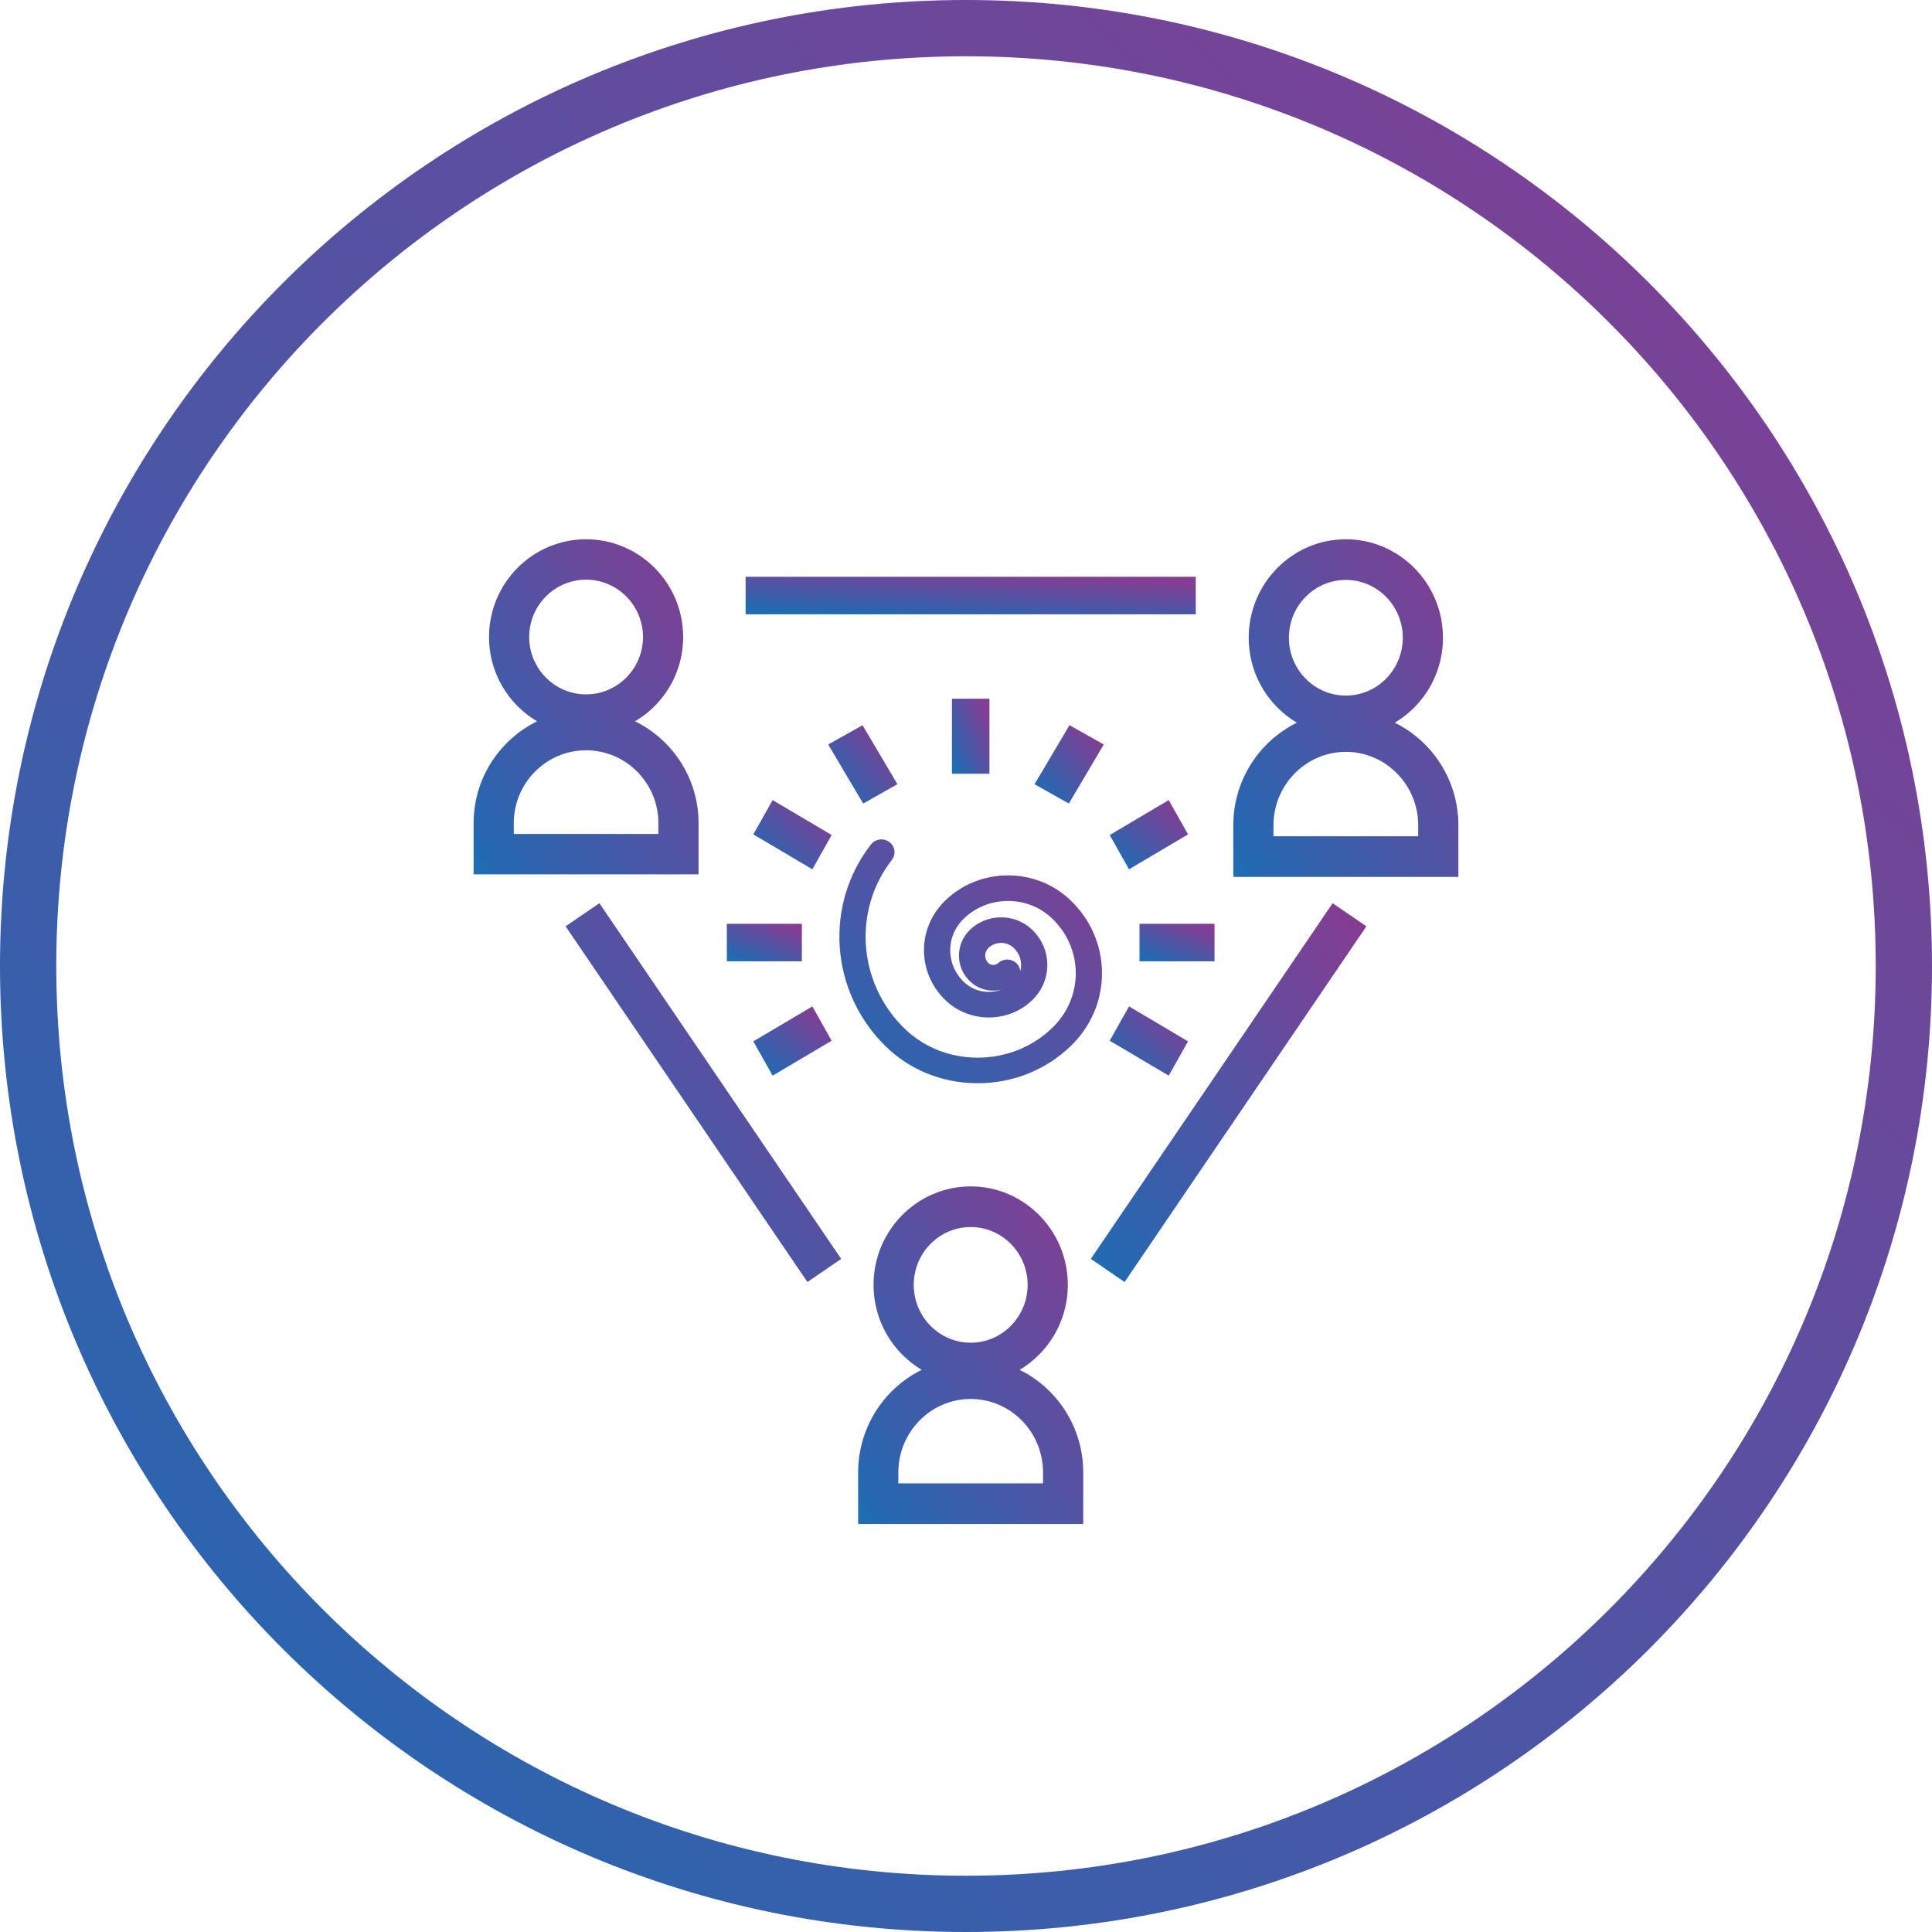 <svg width="206" height="206" viewBox="0 0 206 206" fill="none" xmlns="http://www.w3.org/2000/svg">
<path d="M103 203C158.228 203 203 158.228 203 103C203 47.772 158.228 3 103 3C47.772 3 3 47.772 3 103C3 158.228 47.772 203 103 203Z" stroke="url(#paint0_linear)" stroke-width="6"/>
<path fill-rule="evenodd" clip-rule="evenodd" d="M113.796 96.35C112.109 94.731 109.866 93.839 107.48 93.839C105.094 93.839 102.852 94.731 101.165 96.35C99.781 97.678 99.019 99.444 99.019 101.322C99.019 103.199 99.78 104.965 101.165 106.293C103.52 108.555 107.352 108.554 109.706 106.293C110.653 105.385 111.174 104.177 111.174 102.892C111.174 101.607 110.653 100.399 109.706 99.49C108.915 98.73 107.863 98.312 106.744 98.312C105.625 98.312 104.573 98.73 103.781 99.49C102.404 100.812 102.404 102.962 103.781 104.283C104.349 104.828 105.104 105.129 105.906 105.129C106.71 105.129 107.464 104.829 108.031 104.283C108.382 103.947 108.382 103.4 108.031 103.062C107.68 102.726 107.111 102.725 106.76 103.062C106.304 103.499 105.51 103.499 105.054 103.062C104.378 102.414 104.378 101.359 105.054 100.711C105.505 100.277 106.106 100.039 106.744 100.039C107.383 100.039 107.984 100.277 108.435 100.711C109.042 101.293 109.376 102.068 109.376 102.891C109.376 103.715 109.042 104.49 108.435 105.072C106.781 106.66 104.091 106.659 102.437 105.072C101.393 104.07 100.819 102.738 100.819 101.321C100.819 99.904 101.392 98.572 102.437 97.57C103.784 96.277 105.576 95.565 107.48 95.565C109.386 95.565 111.177 96.277 112.524 97.57C114.251 99.227 115.202 101.431 115.202 103.774C115.202 106.118 114.251 108.321 112.524 109.978C110.309 112.105 107.37 113.273 104.241 113.273H104.173C101.082 113.257 98.198 112.089 96.054 109.985C90.94 104.965 90.359 96.966 94.704 91.38C95.001 90.998 94.919 90.457 94.522 90.171C94.122 89.886 93.559 89.965 93.263 90.347C88.393 96.608 89.039 105.57 94.768 111.192C97.25 113.629 100.586 114.981 104.163 115H104.241C107.849 115 111.24 113.652 113.796 111.199C115.862 109.216 117 106.579 117 103.774C117 100.97 115.862 98.333 113.796 96.35Z" fill="url(#paint1_linear)"/>
<path d="M113.796 96.35C112.109 94.731 109.866 93.839 107.48 93.839C105.094 93.839 102.852 94.731 101.165 96.35C99.781 97.678 99.019 99.444 99.019 101.322C99.019 103.199 99.78 104.965 101.165 106.293C103.52 108.555 107.352 108.554 109.706 106.293C110.653 105.385 111.174 104.177 111.174 102.892C111.174 101.607 110.653 100.399 109.706 99.49C108.915 98.73 107.863 98.312 106.744 98.312C105.625 98.312 104.573 98.73 103.781 99.49C102.404 100.812 102.404 102.962 103.781 104.283C104.349 104.828 105.104 105.129 105.906 105.129C106.71 105.129 107.464 104.829 108.031 104.283C108.382 103.947 108.382 103.4 108.031 103.062C107.68 102.726 107.111 102.725 106.76 103.062C106.304 103.499 105.51 103.499 105.054 103.062C104.378 102.414 104.378 101.359 105.054 100.711C105.505 100.277 106.106 100.039 106.744 100.039C107.383 100.039 107.984 100.277 108.435 100.711C109.042 101.293 109.376 102.068 109.376 102.891C109.376 103.715 109.042 104.49 108.435 105.072C106.781 106.66 104.091 106.659 102.437 105.072C101.393 104.07 100.819 102.738 100.819 101.321C100.819 99.904 101.392 98.572 102.437 97.57C103.784 96.277 105.576 95.565 107.48 95.565C109.386 95.565 111.177 96.277 112.524 97.57C114.251 99.227 115.202 101.431 115.202 103.774C115.202 106.118 114.251 108.321 112.524 109.978C110.309 112.105 107.37 113.273 104.241 113.273H104.173C101.082 113.257 98.198 112.089 96.054 109.985C90.94 104.965 90.359 96.966 94.704 91.38C95.001 90.998 94.919 90.457 94.522 90.171C94.122 89.886 93.559 89.965 93.263 90.347C88.393 96.608 89.039 105.57 94.768 111.192C97.25 113.629 100.586 114.981 104.163 115H104.241C107.849 115 111.24 113.652 113.796 111.199C115.862 109.216 117 106.579 117 103.774C117 100.97 115.862 98.333 113.796 96.35" stroke="url(#paint2_linear)"/>
<path fill-rule="evenodd" clip-rule="evenodd" d="M70.701 89.422H54.283V87.768C54.283 83.209 57.966 79.499 62.492 79.499C67.018 79.499 70.701 83.209 70.701 87.768V89.422ZM55.925 67.923C55.925 64.274 58.87 61.308 62.492 61.308C66.113 61.308 69.059 64.274 69.059 67.923C69.059 71.571 66.113 74.538 62.492 74.538C58.87 74.538 55.925 71.571 55.925 67.923ZM73.984 87.768C73.984 82.827 70.888 78.611 66.553 76.952C69.962 75.39 72.342 71.935 72.342 67.923C72.342 62.45 67.925 58 62.492 58C57.059 58 52.642 62.45 52.642 67.923C52.642 71.935 55.022 75.39 58.431 76.952C54.096 78.611 50.999 82.827 50.999 87.768V92.729H73.984V87.768Z" fill="url(#paint3_linear)"/>
<path d="M70.701 89.422V89.922H71.201V89.422H70.701ZM54.283 89.422H53.783V89.922H54.283V89.422ZM66.553 76.952L66.345 76.498L65.263 76.994L66.375 77.419L66.553 76.952ZM58.431 76.952L58.609 77.419L59.721 76.994L58.639 76.498L58.431 76.952ZM50.999 92.729H50.499V93.229H50.999V92.729ZM73.984 92.729V93.229H74.484V92.729H73.984ZM70.701 88.922H54.283V89.922H70.701V88.922ZM54.783 89.422V87.768H53.783V89.422H54.783ZM54.783 87.768C54.783 83.482 58.246 79.999 62.492 79.999V78.999C57.687 78.999 53.783 82.936 53.783 87.768H54.783ZM62.492 79.999C66.739 79.999 70.201 83.482 70.201 87.768H71.201C71.201 82.936 67.298 78.999 62.492 78.999V79.999ZM70.201 87.768V89.422H71.201V87.768H70.201ZM56.425 67.923C56.425 64.547 59.15 61.808 62.492 61.808V60.808C58.591 60.808 55.425 64.002 55.425 67.923H56.425ZM62.492 61.808C65.834 61.808 68.559 64.547 68.559 67.923H69.559C69.559 64.002 66.393 60.808 62.492 60.808V61.808ZM68.559 67.923C68.559 71.298 65.834 74.038 62.492 74.038V75.038C66.393 75.038 69.559 71.844 69.559 67.923H68.559ZM62.492 74.038C59.15 74.038 56.425 71.298 56.425 67.923H55.425C55.425 71.844 58.591 75.038 62.492 75.038V74.038ZM74.484 87.768C74.484 82.613 71.254 78.216 66.732 76.485L66.375 77.419C70.522 79.006 73.484 83.041 73.484 87.768H74.484ZM66.762 77.407C70.341 75.766 72.842 72.138 72.842 67.923H71.842C71.842 71.732 69.582 75.014 66.345 76.498L66.762 77.407ZM72.842 67.923C72.842 62.178 68.204 57.5 62.492 57.5V58.5C67.645 58.5 71.842 62.723 71.842 67.923H72.842ZM62.492 57.5C56.78 57.5 52.142 62.178 52.142 67.923H53.142C53.142 62.723 57.339 58.5 62.492 58.5V57.5ZM52.142 67.923C52.142 72.138 54.642 75.766 58.222 77.407L58.639 76.498C55.402 75.014 53.142 71.732 53.142 67.923H52.142ZM58.252 76.485C53.73 78.216 50.499 82.613 50.499 87.768H51.499C51.499 83.041 54.462 79.006 58.609 77.419L58.252 76.485ZM50.499 87.768V92.729H51.499V87.768H50.499ZM50.999 93.229H73.984V92.229H50.999V93.229ZM74.484 92.729V87.768H73.484V92.729H74.484Z" fill="url(#paint4_linear)"/>
<path fill-rule="evenodd" clip-rule="evenodd" d="M111.714 158.666H95.286V157C95.286 152.405 98.971 148.666 103.5 148.666C108.03 148.666 111.714 152.405 111.714 157V158.666ZM96.929 137C96.929 133.323 99.876 130.333 103.5 130.333C107.124 130.333 110.072 133.323 110.072 137C110.072 140.676 107.124 143.667 103.5 143.667C99.876 143.667 96.929 140.676 96.929 137ZM107.564 146.1C110.975 144.525 113.357 141.043 113.357 137C113.357 131.485 108.936 127 103.5 127C98.064 127 93.643 131.485 93.643 137C93.643 141.043 96.025 144.525 99.436 146.1C95.098 147.771 92 152.02 92 157V162H115V157C115 152.02 111.902 147.771 107.564 146.1Z" fill="url(#paint5_linear)"/>
<path d="M111.714 158.666V159.166H112.214V158.666H111.714ZM95.286 158.666H94.786V159.166H95.286V158.666ZM99.436 146.1L99.615 146.567L100.718 146.142L99.645 145.646L99.436 146.1ZM92 162H91.5V162.5H92V162ZM115 162V162.5H115.5V162H115ZM111.714 158.166H95.286V159.166H111.714V158.166ZM95.786 158.666V157H94.786V158.666H95.786ZM95.786 157C95.786 152.674 99.254 149.166 103.5 149.166V148.166C98.688 148.166 94.786 152.136 94.786 157H95.786ZM103.5 149.166C107.747 149.166 111.214 152.674 111.214 157H112.214C112.214 152.136 108.313 148.166 103.5 148.166V149.166ZM111.214 157V158.666H112.214V157H111.214ZM97.429 137C97.429 133.592 100.159 130.833 103.5 130.833V129.833C99.593 129.833 96.429 133.053 96.429 137H97.429ZM103.5 130.833C106.841 130.833 109.572 133.592 109.572 137H110.572C110.572 133.053 107.407 129.833 103.5 129.833V130.833ZM109.572 137C109.572 140.407 106.841 143.167 103.5 143.167V144.167C107.407 144.167 110.572 140.946 110.572 137H109.572ZM103.5 143.167C100.159 143.167 97.429 140.407 97.429 137H96.429C96.429 140.946 99.593 144.167 103.5 144.167V143.167ZM107.774 146.554C111.356 144.899 113.857 141.244 113.857 137H112.857C112.857 140.842 110.593 144.15 107.355 145.646L107.774 146.554ZM113.857 137C113.857 131.215 109.219 126.5 103.5 126.5V127.5C108.653 127.5 112.857 131.754 112.857 137H113.857ZM103.5 126.5C97.781 126.5 93.143 131.215 93.143 137H94.143C94.143 131.754 98.347 127.5 103.5 127.5V126.5ZM93.143 137C93.143 141.244 95.644 144.899 99.226 146.554L99.645 145.646C96.407 144.15 94.143 140.842 94.143 137H93.143ZM99.256 145.633C94.73 147.377 91.5 151.808 91.5 157H92.5C92.5 152.231 95.466 148.165 99.615 146.567L99.256 145.633ZM91.5 157V162H92.5V157H91.5ZM92 162.5H115V161.5H92V162.5ZM115.5 162V157H114.5V162H115.5ZM115.5 157C115.5 151.808 112.27 147.377 107.744 145.633L107.385 146.567C111.534 148.165 114.5 152.231 114.5 157H115.5Z" fill="url(#paint6_linear)"/>
<path fill-rule="evenodd" clip-rule="evenodd" d="M151.715 89.667H135.286V88C135.286 83.405 138.971 79.667 143.5 79.667C148.03 79.667 151.715 83.405 151.715 88V89.667ZM136.929 68C136.929 64.323 139.876 61.334 143.5 61.334C147.124 61.334 150.072 64.323 150.072 68C150.072 71.677 147.124 74.667 143.5 74.667C139.876 74.667 136.929 71.677 136.929 68ZM147.564 77.1C150.975 75.525 153.357 72.043 153.357 68C153.357 62.485 148.937 58 143.5 58C138.064 58 133.643 62.485 133.643 68C133.643 72.043 136.025 75.525 139.436 77.1C135.099 78.772 132 83.02 132 88V93H155V88C155 83.02 151.902 78.772 147.564 77.1Z" fill="url(#paint7_linear)"/>
<path d="M151.715 89.667V90.167H152.215V89.667H151.715ZM135.286 89.667H134.786V90.167H135.286V89.667ZM139.436 77.1L139.616 77.567L140.719 77.141L139.646 76.646L139.436 77.1ZM132 93H131.5V93.5H132V93ZM155 93V93.5H155.5V93H155ZM151.715 89.167H135.286V90.167H151.715V89.167ZM135.786 89.667V88H134.786V89.667H135.786ZM135.786 88C135.786 83.675 139.254 80.167 143.5 80.167V79.167C138.688 79.167 134.786 83.136 134.786 88H135.786ZM143.5 80.167C147.747 80.167 151.215 83.675 151.215 88H152.215C152.215 83.136 148.313 79.167 143.5 79.167V80.167ZM151.215 88V89.667H152.215V88H151.215ZM137.429 68C137.429 64.593 140.159 61.834 143.5 61.834V60.834C139.593 60.834 136.429 64.054 136.429 68H137.429ZM143.5 61.834C146.841 61.834 149.572 64.593 149.572 68H150.572C150.572 64.054 147.407 60.834 143.5 60.834V61.834ZM149.572 68C149.572 71.407 146.841 74.167 143.5 74.167V75.167C147.407 75.167 150.572 71.946 150.572 68H149.572ZM143.5 74.167C140.159 74.167 137.429 71.408 137.429 68H136.429C136.429 71.946 139.593 75.167 143.5 75.167V74.167ZM147.774 77.554C151.357 75.9 153.857 72.244 153.857 68H152.857C152.857 71.843 150.594 75.15 147.355 76.646L147.774 77.554ZM153.857 68C153.857 62.216 149.22 57.5 143.5 57.5V58.5C148.654 58.5 152.857 62.754 152.857 68H153.857ZM143.5 57.5C137.781 57.5 133.143 62.216 133.143 68H134.143C134.143 62.754 138.347 58.5 143.5 58.5V57.5ZM133.143 68C133.143 72.244 135.644 75.9 139.226 77.554L139.646 76.646C136.407 75.15 134.143 71.843 134.143 68H133.143ZM139.256 76.633C134.731 78.378 131.5 82.809 131.5 88H132.5C132.5 83.232 135.467 79.166 139.616 77.567L139.256 76.633ZM131.5 88V93H132.5V88H131.5ZM132 93.5H155V92.5H132V93.5ZM155.5 93V88H154.5V93H155.5ZM155.5 88C155.5 82.809 152.27 78.378 147.744 76.633L147.385 77.567C151.534 79.166 154.5 83.232 154.5 88H155.5Z" fill="url(#paint8_linear)"/>
<path fill-rule="evenodd" clip-rule="evenodd" d="M145 98.901L119.777 136L117 134.099L142.223 97L145 98.901Z" fill="url(#paint9_linear)" stroke="url(#paint10_linear)"/>
<path fill-rule="evenodd" clip-rule="evenodd" d="M89 134.1L86.222 136L61 98.9L63.779 97L89 134.1Z" fill="url(#paint11_linear)" stroke="url(#paint12_linear)"/>
<path fill-rule="evenodd" clip-rule="evenodd" d="M80 65H127V62H80V65Z" fill="url(#paint13_linear)" stroke="url(#paint14_linear)"/>
<path fill-rule="evenodd" clip-rule="evenodd" d="M102 82H105V75H102V82Z" fill="url(#paint15_linear)" stroke="url(#paint16_linear)"/>
<path fill-rule="evenodd" clip-rule="evenodd" d="M95 83.432L92.215 85L89 79.568L91.785 78L95 83.432Z" fill="url(#paint17_linear)" stroke="url(#paint18_linear)"/>
<path fill-rule="evenodd" clip-rule="evenodd" d="M88 89.215L86.432 92L81 88.785L82.568 86L88 89.215Z" fill="url(#paint19_linear)" stroke="url(#paint20_linear)"/>
<path fill-rule="evenodd" clip-rule="evenodd" d="M78 102H85V99H78V102Z" fill="url(#paint21_linear)" stroke="url(#paint22_linear)"/>
<path fill-rule="evenodd" clip-rule="evenodd" d="M88 110.785L82.568 114L81 111.215L86.432 108L88 110.785Z" fill="url(#paint23_linear)" stroke="url(#paint24_linear)"/>
<path fill-rule="evenodd" clip-rule="evenodd" d="M126 111.215L124.432 114L119 110.785L120.568 108L126 111.215Z" fill="url(#paint25_linear)" stroke="url(#paint26_linear)"/>
<path fill-rule="evenodd" clip-rule="evenodd" d="M117 79.568L113.785 85L111 83.432L114.215 78L117 79.568Z" fill="url(#paint27_linear)" stroke="url(#paint28_linear)"/>
<path fill-rule="evenodd" clip-rule="evenodd" d="M122 102H129V99H122V102Z" fill="url(#paint29_linear)" stroke="url(#paint30_linear)"/>
<path fill-rule="evenodd" clip-rule="evenodd" d="M126 88.785L120.568 92L119 89.215L124.432 86L126 88.785Z" fill="url(#paint31_linear)" stroke="url(#paint32_linear)"/>
<defs>
<linearGradient id="paint0_linear" x1="105.933" y1="294.268" x2="297.24" y2="101.048" gradientUnits="userSpaceOnUse">
<stop stop-color="#206DB3"/>
<stop stop-color="#2269B3"/>
<stop offset="1" stop-color="#853C92"/>
</linearGradient>
<linearGradient id="paint1_linear" x1="103.896" y1="126.409" x2="127.72" y2="100.421" gradientUnits="userSpaceOnUse">
<stop stop-color="#206DB3"/>
<stop stop-color="#2269B3"/>
<stop offset="1" stop-color="#853C92"/>
</linearGradient>
<linearGradient id="paint2_linear" x1="103.896" y1="126.409" x2="127.72" y2="100.421" gradientUnits="userSpaceOnUse">
<stop stop-color="#206DB3"/>
<stop stop-color="#2269B3"/>
<stop offset="1" stop-color="#853C92"/>
</linearGradient>
<linearGradient id="paint3_linear" x1="62.829" y1="108.578" x2="93.526" y2="88.059" gradientUnits="userSpaceOnUse">
<stop stop-color="#206DB3"/>
<stop stop-color="#2269B3"/>
<stop offset="1" stop-color="#853C92"/>
</linearGradient>
<linearGradient id="paint4_linear" x1="62.829" y1="108.578" x2="93.526" y2="88.059" gradientUnits="userSpaceOnUse">
<stop stop-color="#206DB3"/>
<stop stop-color="#2269B3"/>
<stop offset="1" stop-color="#853C92"/>
</linearGradient>
<linearGradient id="paint5_linear" x1="103.837" y1="177.972" x2="134.689" y2="157.495" gradientUnits="userSpaceOnUse">
<stop stop-color="#206DB3"/>
<stop stop-color="#2269B3"/>
<stop offset="1" stop-color="#853C92"/>
</linearGradient>
<linearGradient id="paint6_linear" x1="103.837" y1="177.972" x2="134.689" y2="157.495" gradientUnits="userSpaceOnUse">
<stop stop-color="#206DB3"/>
<stop stop-color="#2269B3"/>
<stop offset="1" stop-color="#853C92"/>
</linearGradient>
<linearGradient id="paint7_linear" x1="143.837" y1="108.972" x2="174.689" y2="88.495" gradientUnits="userSpaceOnUse">
<stop stop-color="#206DB3"/>
<stop stop-color="#2269B3"/>
<stop offset="1" stop-color="#853C92"/>
</linearGradient>
<linearGradient id="paint8_linear" x1="143.837" y1="108.972" x2="174.689" y2="88.495" gradientUnits="userSpaceOnUse">
<stop stop-color="#206DB3"/>
<stop stop-color="#2269B3"/>
<stop offset="1" stop-color="#853C92"/>
</linearGradient>
<linearGradient id="paint9_linear" x1="131.411" y1="153.797" x2="166.87" y2="128.085" gradientUnits="userSpaceOnUse">
<stop stop-color="#206DB3"/>
<stop stop-color="#2269B3"/>
<stop offset="1" stop-color="#853C92"/>
</linearGradient>
<linearGradient id="paint10_linear" x1="131.411" y1="153.797" x2="166.87" y2="128.085" gradientUnits="userSpaceOnUse">
<stop stop-color="#206DB3"/>
<stop stop-color="#2269B3"/>
<stop offset="1" stop-color="#853C92"/>
</linearGradient>
<linearGradient id="paint11_linear" x1="75.411" y1="153.797" x2="110.87" y2="128.085" gradientUnits="userSpaceOnUse">
<stop stop-color="#206DB3"/>
<stop stop-color="#2269B3"/>
<stop offset="1" stop-color="#853C92"/>
</linearGradient>
<linearGradient id="paint12_linear" x1="75.411" y1="153.797" x2="110.87" y2="128.085" gradientUnits="userSpaceOnUse">
<stop stop-color="#206DB3"/>
<stop stop-color="#2269B3"/>
<stop offset="1" stop-color="#853C92"/>
</linearGradient>
<linearGradient id="paint13_linear" x1="104.189" y1="66.369" x2="104.55" y2="60.652" gradientUnits="userSpaceOnUse">
<stop stop-color="#206DB3"/>
<stop stop-color="#2269B3"/>
<stop offset="1" stop-color="#853C92"/>
</linearGradient>
<linearGradient id="paint14_linear" x1="104.189" y1="66.369" x2="104.55" y2="60.652" gradientUnits="userSpaceOnUse">
<stop stop-color="#206DB3"/>
<stop stop-color="#2269B3"/>
<stop offset="1" stop-color="#853C92"/>
</linearGradient>
<linearGradient id="paint15_linear" x1="103.544" y1="85.194" x2="108.426" y2="83.081" gradientUnits="userSpaceOnUse">
<stop stop-color="#206DB3"/>
<stop stop-color="#2269B3"/>
<stop offset="1" stop-color="#853C92"/>
</linearGradient>
<linearGradient id="paint16_linear" x1="103.544" y1="85.194" x2="108.426" y2="83.081" gradientUnits="userSpaceOnUse">
<stop stop-color="#206DB3"/>
<stop stop-color="#2269B3"/>
<stop offset="1" stop-color="#853C92"/>
</linearGradient>
<linearGradient id="paint17_linear" x1="92.088" y1="88.194" x2="98.715" y2="82.457" gradientUnits="userSpaceOnUse">
<stop stop-color="#206DB3"/>
<stop stop-color="#2269B3"/>
<stop offset="1" stop-color="#853C92"/>
</linearGradient>
<linearGradient id="paint18_linear" x1="92.088" y1="88.194" x2="98.715" y2="82.457" gradientUnits="userSpaceOnUse">
<stop stop-color="#206DB3"/>
<stop stop-color="#2269B3"/>
<stop offset="1" stop-color="#853C92"/>
</linearGradient>
<linearGradient id="paint19_linear" x1="84.603" y1="94.738" x2="90.266" y2="88.065" gradientUnits="userSpaceOnUse">
<stop stop-color="#206DB3"/>
<stop stop-color="#2269B3"/>
<stop offset="1" stop-color="#853C92"/>
</linearGradient>
<linearGradient id="paint20_linear" x1="84.603" y1="94.738" x2="90.266" y2="88.065" gradientUnits="userSpaceOnUse">
<stop stop-color="#206DB3"/>
<stop stop-color="#2269B3"/>
<stop offset="1" stop-color="#853C92"/>
</linearGradient>
<linearGradient id="paint21_linear" x1="81.603" y1="103.369" x2="83.666" y2="98.505" gradientUnits="userSpaceOnUse">
<stop stop-color="#206DB3"/>
<stop stop-color="#2269B3"/>
<stop offset="1" stop-color="#853C92"/>
</linearGradient>
<linearGradient id="paint22_linear" x1="81.603" y1="103.369" x2="83.666" y2="98.505" gradientUnits="userSpaceOnUse">
<stop stop-color="#206DB3"/>
<stop stop-color="#2269B3"/>
<stop offset="1" stop-color="#853C92"/>
</linearGradient>
<linearGradient id="paint23_linear" x1="84.603" y1="116.738" x2="90.266" y2="110.065" gradientUnits="userSpaceOnUse">
<stop stop-color="#206DB3"/>
<stop stop-color="#2269B3"/>
<stop offset="1" stop-color="#853C92"/>
</linearGradient>
<linearGradient id="paint24_linear" x1="84.603" y1="116.738" x2="90.266" y2="110.065" gradientUnits="userSpaceOnUse">
<stop stop-color="#206DB3"/>
<stop stop-color="#2269B3"/>
<stop offset="1" stop-color="#853C92"/>
</linearGradient>
<linearGradient id="paint25_linear" x1="122.603" y1="116.738" x2="128.266" y2="110.065" gradientUnits="userSpaceOnUse">
<stop stop-color="#206DB3"/>
<stop stop-color="#2269B3"/>
<stop offset="1" stop-color="#853C92"/>
</linearGradient>
<linearGradient id="paint26_linear" x1="122.603" y1="116.738" x2="128.266" y2="110.065" gradientUnits="userSpaceOnUse">
<stop stop-color="#206DB3"/>
<stop stop-color="#2269B3"/>
<stop offset="1" stop-color="#853C92"/>
</linearGradient>
<linearGradient id="paint27_linear" x1="114.088" y1="88.194" x2="120.715" y2="82.457" gradientUnits="userSpaceOnUse">
<stop stop-color="#206DB3"/>
<stop stop-color="#2269B3"/>
<stop offset="1" stop-color="#853C92"/>
</linearGradient>
<linearGradient id="paint28_linear" x1="114.088" y1="88.194" x2="120.715" y2="82.457" gradientUnits="userSpaceOnUse">
<stop stop-color="#206DB3"/>
<stop stop-color="#2269B3"/>
<stop offset="1" stop-color="#853C92"/>
</linearGradient>
<linearGradient id="paint29_linear" x1="125.603" y1="103.369" x2="127.666" y2="98.505" gradientUnits="userSpaceOnUse">
<stop stop-color="#206DB3"/>
<stop stop-color="#2269B3"/>
<stop offset="1" stop-color="#853C92"/>
</linearGradient>
<linearGradient id="paint30_linear" x1="125.603" y1="103.369" x2="127.666" y2="98.505" gradientUnits="userSpaceOnUse">
<stop stop-color="#206DB3"/>
<stop stop-color="#2269B3"/>
<stop offset="1" stop-color="#853C92"/>
</linearGradient>
<linearGradient id="paint31_linear" x1="122.603" y1="94.738" x2="128.266" y2="88.065" gradientUnits="userSpaceOnUse">
<stop stop-color="#206DB3"/>
<stop stop-color="#2269B3"/>
<stop offset="1" stop-color="#853C92"/>
</linearGradient>
<linearGradient id="paint32_linear" x1="122.603" y1="94.738" x2="128.266" y2="88.065" gradientUnits="userSpaceOnUse">
<stop stop-color="#206DB3"/>
<stop stop-color="#2269B3"/>
<stop offset="1" stop-color="#853C92"/>
</linearGradient>
</defs>
</svg>
